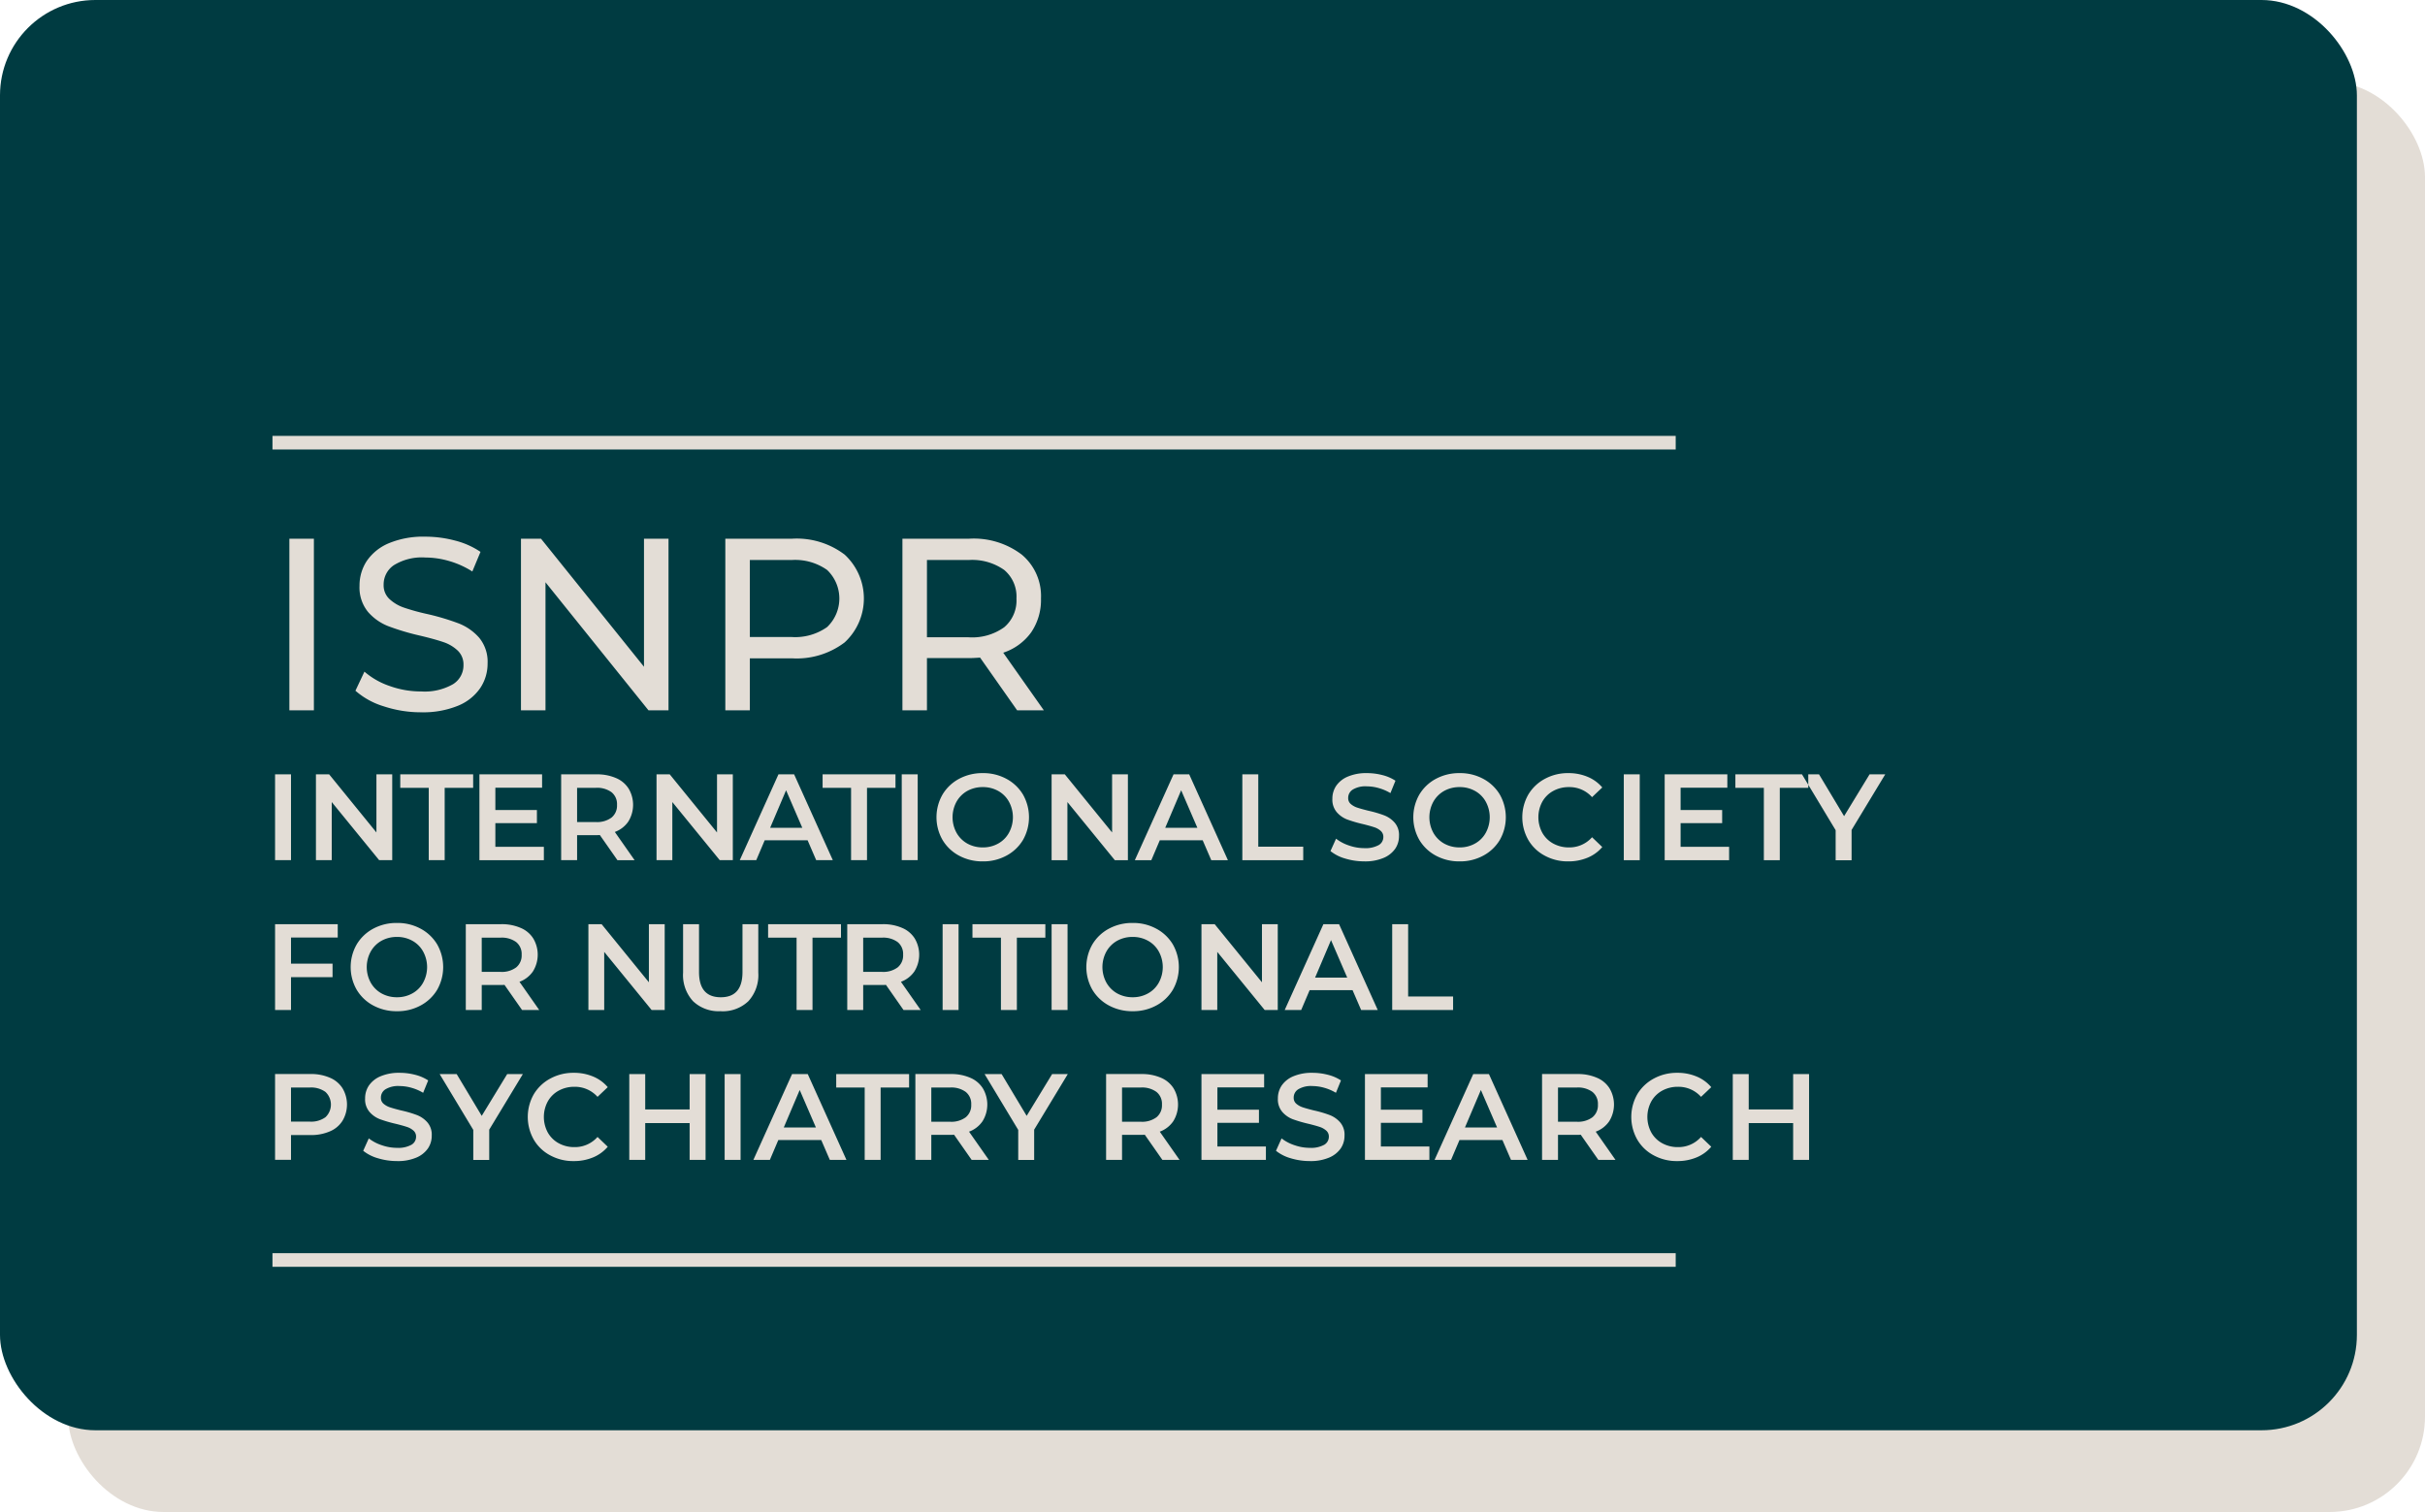 <svg id="isnpr_hover.svg" xmlns="http://www.w3.org/2000/svg" width="178" height="111" viewBox="0 0 178 111">
  <defs>
    <style>
      .cls-1, .cls-3 {
        fill: #e3ddd6;
      }

      .cls-2 {
        fill: #003b41;
      }

      .cls-3 {
        fill-rule: evenodd;
      }
    </style>
  </defs>
  <rect id="Rectangle_13_copy_7" data-name="Rectangle 13 copy 7" class="cls-1" x="5" y="6" width="173" height="105" rx="7" ry="7"/>
  <rect id="Rectangle_13_copy_7-2" data-name="Rectangle 13 copy 7" class="cls-2" width="173" height="105" rx="7" ry="7"/>
  <path id="ISNPR_International_Society_for_nutritional_psychiatry_researc_copy_2" data-name="ISNPR International Society  for nutritional psychiatry researc copy 2" class="cls-3" d="M4741.24,806.147h1.8v-12.6h-1.8v12.6Zm9.67,0.144a6.762,6.762,0,0,0,2.7-.477,3.634,3.634,0,0,0,1.64-1.3,3.217,3.217,0,0,0,.54-1.809,2.769,2.769,0,0,0-.62-1.89,3.88,3.88,0,0,0-1.49-1.044,17.564,17.564,0,0,0-2.28-.684,15.875,15.875,0,0,1-1.74-.477,2.975,2.975,0,0,1-1.07-.63,1.369,1.369,0,0,1-.43-1.053,1.7,1.7,0,0,1,.76-1.44,3.9,3.9,0,0,1,2.3-.558,6.32,6.32,0,0,1,1.76.261,6.534,6.534,0,0,1,1.69.765l0.6-1.44a5.918,5.918,0,0,0-1.86-.828,8.464,8.464,0,0,0-2.19-.288,6.568,6.568,0,0,0-2.69.486,3.678,3.678,0,0,0-1.61,1.3,3.275,3.275,0,0,0-.53,1.818,2.832,2.832,0,0,0,.62,1.917,3.8,3.8,0,0,0,1.5,1.053,17.778,17.778,0,0,0,2.29.684c0.76,0.18,1.34.342,1.76,0.486a2.828,2.828,0,0,1,1.04.621,1.4,1.4,0,0,1,.42,1.053,1.624,1.624,0,0,1-.77,1.413,4.184,4.184,0,0,1-2.34.531,6.77,6.77,0,0,1-2.31-.4,5.541,5.541,0,0,1-1.85-1.053l-0.66,1.4a5.576,5.576,0,0,0,2.07,1.143,8.681,8.681,0,0,0,2.75.441h0Zm16.36-12.744v9.4l-7.56-9.4h-1.47v12.6h1.8v-9.4l7.56,9.4h1.47v-12.6h-1.8Zm10.88,0h-4.91v12.6h1.8v-3.816h3.11a5.824,5.824,0,0,0,3.85-1.17,4.386,4.386,0,0,0,0-6.444,5.824,5.824,0,0,0-3.85-1.17h0Zm-0.05,7.218h-3.06v-5.652h3.06a4.062,4.062,0,0,1,2.61.729,2.893,2.893,0,0,1,0,4.194,4.062,4.062,0,0,1-2.61.729h0Zm18.52,5.382-2.98-4.23a4.1,4.1,0,0,0,2.05-1.494,4.214,4.214,0,0,0,.72-2.484,3.961,3.961,0,0,0-1.41-3.222,5.824,5.824,0,0,0-3.85-1.17h-4.91v12.6h1.8v-3.834h3.11c0.19,0,.46-0.012.79-0.036l2.72,3.87h1.96Zm-5.52-5.364h-3.06v-5.67h3.06a4.062,4.062,0,0,1,2.61.729,2.542,2.542,0,0,1,.9,2.1,2.568,2.568,0,0,1-.9,2.106,4.027,4.027,0,0,1-2.61.738h0Zm-50.91,16.364h1.17v-6.3h-1.17v6.3Zm7.44-6.3v4.266l-3.47-4.266h-0.97v6.3h1.16v-4.266l3.48,4.266h0.96v-6.3h-1.16Zm3.84,6.3h1.17v-5.31h2.09v-0.99h-5.35v0.99h2.09v5.31Zm4.89-.981v-1.737h3.05v-0.963h-3.05v-1.638h3.43v-0.981h-4.6v6.3h4.73v-0.981h-3.56Zm10.22,0.981-1.45-2.07a2.054,2.054,0,0,0,.99-0.765,2.325,2.325,0,0,0,.02-2.421,2.013,2.013,0,0,0-.93-0.774,3.459,3.459,0,0,0-1.42-.27h-2.6v6.3h1.17v-1.836h1.43q0.15,0,.24-0.009l1.29,1.845h1.26Zm-1.29-4.059a1.127,1.127,0,0,1-.4.931,1.769,1.769,0,0,1-1.16.329h-1.37v-2.511h1.37a1.787,1.787,0,0,1,1.16.324,1.115,1.115,0,0,1,.4.927h0Zm7.34-2.241v4.266l-3.47-4.266h-0.97v6.3h1.16v-4.266l3.48,4.266h0.96v-6.3h-1.16Zm7.28,6.3h1.22l-2.84-6.3h-1.15l-2.84,6.3h1.21l0.62-1.458h3.15Zm-3.38-2.376,1.17-2.754,1.19,2.754h-2.36Zm5.94,2.376h1.17v-5.31h2.09v-0.99h-5.35v0.99h2.09v5.31Zm3.72,0h1.17v-6.3h-1.17v6.3Zm5.95,0.09a3.554,3.554,0,0,0,1.73-.419,3.135,3.135,0,0,0,1.22-1.156,3.37,3.37,0,0,0,0-3.33,3.137,3.137,0,0,0-1.22-1.157,3.554,3.554,0,0,0-1.73-.418,3.593,3.593,0,0,0-1.74.418,3.126,3.126,0,0,0-1.22,1.161,3.353,3.353,0,0,0,0,3.321,3.126,3.126,0,0,0,1.22,1.161,3.594,3.594,0,0,0,1.74.419h0Zm0-1.026a2.307,2.307,0,0,1-1.14-.284,2.073,2.073,0,0,1-.79-0.792,2.38,2.38,0,0,1,0-2.277,2.073,2.073,0,0,1,.79-0.792,2.306,2.306,0,0,1,1.14-.283,2.268,2.268,0,0,1,1.13.283,2.006,2.006,0,0,1,.79.792,2.38,2.38,0,0,1,0,2.277,2.006,2.006,0,0,1-.79.792,2.268,2.268,0,0,1-1.13.284h0Zm9.49-5.364v4.266l-3.47-4.266h-0.97v6.3h1.16v-4.266l3.48,4.266h0.96v-6.3h-1.16Zm7.28,6.3h1.22l-2.84-6.3h-1.15l-2.84,6.3h1.21l0.62-1.458h3.15Zm-3.38-2.376,1.17-2.754,1.19,2.754h-2.36Zm5.66,2.376h4.47v-0.99h-3.3v-5.31h-1.17v6.3Zm8.96,0.09a3.47,3.47,0,0,0,1.4-.252,1.958,1.958,0,0,0,.86-0.675,1.649,1.649,0,0,0,.28-0.945,1.378,1.378,0,0,0-.32-0.972,1.954,1.954,0,0,0-.77-0.536,8.406,8.406,0,0,0-1.15-.337q-0.51-.126-0.81-0.225a1.387,1.387,0,0,1-.49-0.27,0.555,0.555,0,0,1-.19-0.441,0.713,0.713,0,0,1,.34-0.621,1.793,1.793,0,0,1,1.03-.234,3.222,3.222,0,0,1,.87.126,3.511,3.511,0,0,1,.86.369l0.37-.909a3.138,3.138,0,0,0-.96-0.414,4.5,4.5,0,0,0-1.13-.144,3.437,3.437,0,0,0-1.4.252,1.944,1.944,0,0,0-.86.679,1.672,1.672,0,0,0-.28.95,1.407,1.407,0,0,0,.32.985,1.931,1.931,0,0,0,.76.536,9.706,9.706,0,0,0,1.17.342q0.51,0.126.81,0.225a1.347,1.347,0,0,1,.49.274,0.57,0.57,0,0,1,.19.446,0.677,0.677,0,0,1-.34.594,2,2,0,0,1-1.05.225,3.425,3.425,0,0,1-1.13-.194,3.156,3.156,0,0,1-.95-0.5l-0.41.909a3.038,3.038,0,0,0,1.08.549,4.782,4.782,0,0,0,1.41.207h0Zm6.99,0a3.554,3.554,0,0,0,1.73-.419,3.135,3.135,0,0,0,1.22-1.156,3.37,3.37,0,0,0,0-3.33,3.137,3.137,0,0,0-1.22-1.157,3.554,3.554,0,0,0-1.73-.418,3.593,3.593,0,0,0-1.74.418,3.126,3.126,0,0,0-1.22,1.161,3.353,3.353,0,0,0,0,3.321,3.126,3.126,0,0,0,1.22,1.161,3.594,3.594,0,0,0,1.74.419h0Zm0-1.026a2.307,2.307,0,0,1-1.14-.284,2.073,2.073,0,0,1-.79-0.792,2.38,2.38,0,0,1,0-2.277,2.073,2.073,0,0,1,.79-0.792,2.306,2.306,0,0,1,1.14-.283,2.268,2.268,0,0,1,1.13.283,2.006,2.006,0,0,1,.79.792,2.38,2.38,0,0,1,0,2.277,2.006,2.006,0,0,1-.79.792,2.268,2.268,0,0,1-1.13.284h0Zm7.97,1.026a3.63,3.63,0,0,0,1.42-.27,2.82,2.82,0,0,0,1.08-.783l-0.75-.72a2.207,2.207,0,0,1-1.69.747,2.356,2.356,0,0,1-1.16-.284,2.038,2.038,0,0,1-.8-0.787,2.4,2.4,0,0,1,0-2.286,2.041,2.041,0,0,1,.8-0.788,2.356,2.356,0,0,1,1.16-.283,2.219,2.219,0,0,1,1.69.738l0.75-.711a2.82,2.82,0,0,0-1.08-.783,3.58,3.58,0,0,0-1.41-.27,3.515,3.515,0,0,0-1.72.418,3.137,3.137,0,0,0-1.22,1.157,3.37,3.37,0,0,0,0,3.33,3.042,3.042,0,0,0,1.21,1.156,3.515,3.515,0,0,0,1.72.419h0Zm4.08-.09h1.17v-6.3h-1.17v6.3Zm4.17-.981v-1.737h3.05v-0.963h-3.05v-1.638h3.43v-0.981h-4.6v6.3h4.73v-0.981h-3.56Zm6.11,0.981h1.17v-5.31h2.09v-0.99h-5.35v0.99h2.09v5.31Zm8.91-6.3h-1.15l-1.87,3.069-1.84-3.069h-1.25l2.47,4.1v2.205h1.17v-2.223Zm-113.59,11.981v-0.981h-4.6v6.3h1.17v-2.412h3.05v-0.99h-3.05v-1.917h3.43Zm4.35,5.409a3.554,3.554,0,0,0,1.73-.419,3.135,3.135,0,0,0,1.22-1.156,3.37,3.37,0,0,0,0-3.33,3.137,3.137,0,0,0-1.22-1.157,3.554,3.554,0,0,0-1.73-.418,3.593,3.593,0,0,0-1.74.418,3.126,3.126,0,0,0-1.22,1.161,3.353,3.353,0,0,0,0,3.321,3.126,3.126,0,0,0,1.22,1.161,3.594,3.594,0,0,0,1.74.419h0Zm0-1.026a2.307,2.307,0,0,1-1.14-.284,2.073,2.073,0,0,1-.79-0.792,2.38,2.38,0,0,1,0-2.277,2.073,2.073,0,0,1,.79-0.792,2.306,2.306,0,0,1,1.14-.283,2.268,2.268,0,0,1,1.13.283,2.006,2.006,0,0,1,.79.792,2.38,2.38,0,0,1,0,2.277,2.006,2.006,0,0,1-.79.792,2.268,2.268,0,0,1-1.13.284h0Zm10.44,0.936-1.45-2.07a2.054,2.054,0,0,0,.99-0.765,2.325,2.325,0,0,0,.02-2.421,2.013,2.013,0,0,0-.93-0.774,3.459,3.459,0,0,0-1.42-.27h-2.6v6.3h1.17v-1.836h1.43q0.15,0,.24-0.009l1.29,1.845h1.26Zm-1.29-4.059a1.127,1.127,0,0,1-.4.931,1.769,1.769,0,0,1-1.16.329h-1.37v-2.511h1.37a1.787,1.787,0,0,1,1.16.324,1.115,1.115,0,0,1,.4.927h0Zm9.34-2.241v4.266l-3.47-4.266h-0.97v6.3h1.16v-4.266l3.48,4.266h0.96v-6.3h-1.16Zm5.27,6.39a2.721,2.721,0,0,0,2.03-.734,2.837,2.837,0,0,0,.73-2.1v-3.555h-1.16v3.51q0,1.854-1.59,1.854c-1.07,0-1.6-.618-1.6-1.854v-3.51h-1.17V825.4a2.837,2.837,0,0,0,.73,2.1,2.721,2.721,0,0,0,2.03.734h0Zm5.57-.09h1.17v-5.31h2.09v-0.99h-5.35v0.99h2.09v5.31Zm9.11,0-1.45-2.07a2.054,2.054,0,0,0,.99-0.765,2.325,2.325,0,0,0,.02-2.421,2.013,2.013,0,0,0-.93-0.774,3.459,3.459,0,0,0-1.42-.27h-2.6v6.3h1.17v-1.836h1.43q0.15,0,.24-0.009l1.29,1.845h1.26Zm-1.29-4.059a1.127,1.127,0,0,1-.4.931,1.769,1.769,0,0,1-1.16.329h-1.37v-2.511h1.37a1.787,1.787,0,0,1,1.16.324,1.115,1.115,0,0,1,.4.927h0Zm2.9,4.059h1.17v-6.3h-1.17v6.3Zm4.28,0h1.17v-5.31h2.09v-0.99h-5.35v0.99h2.09v5.31Zm3.72,0h1.17v-6.3h-1.17v6.3Zm5.95,0.09a3.554,3.554,0,0,0,1.73-.419,3.135,3.135,0,0,0,1.22-1.156,3.37,3.37,0,0,0,0-3.33,3.137,3.137,0,0,0-1.22-1.157,3.554,3.554,0,0,0-1.73-.418,3.593,3.593,0,0,0-1.74.418,3.126,3.126,0,0,0-1.22,1.161,3.353,3.353,0,0,0,0,3.321,3.126,3.126,0,0,0,1.22,1.161,3.594,3.594,0,0,0,1.74.419h0Zm0-1.026a2.307,2.307,0,0,1-1.14-.284,2.073,2.073,0,0,1-.79-0.792,2.38,2.38,0,0,1,0-2.277,2.073,2.073,0,0,1,.79-0.792,2.306,2.306,0,0,1,1.14-.283,2.268,2.268,0,0,1,1.13.283,2.006,2.006,0,0,1,.79.792,2.38,2.38,0,0,1,0,2.277,2.006,2.006,0,0,1-.79.792,2.268,2.268,0,0,1-1.13.284h0Zm9.49-5.364v4.266l-3.47-4.266h-0.97v6.3h1.16v-4.266l3.48,4.266h0.96v-6.3h-1.16Zm7.28,6.3h1.22l-2.84-6.3h-1.15l-2.84,6.3h1.21l0.62-1.458h3.15Zm-3.38-2.376,1.17-2.754,1.19,2.754h-2.36Zm5.66,2.376h4.47v-0.99h-3.3v-5.31h-1.17v6.3Zm-79.4,4.7h-2.6v6.3h1.17v-1.818h1.43a3.459,3.459,0,0,0,1.42-.27,2,2,0,0,0,.93-0.779,2.327,2.327,0,0,0,0-2.389,2.013,2.013,0,0,0-.93-0.774,3.459,3.459,0,0,0-1.42-.27h0Zm-0.06,3.492h-1.37v-2.5h1.37a1.787,1.787,0,0,1,1.16.324,1.274,1.274,0,0,1,0,1.854,1.787,1.787,0,0,1-1.16.324h0Zm6.42,2.9a3.47,3.47,0,0,0,1.4-.252,1.958,1.958,0,0,0,.86-0.675,1.649,1.649,0,0,0,.28-0.945,1.378,1.378,0,0,0-.32-0.972,1.954,1.954,0,0,0-.77-0.536,8.406,8.406,0,0,0-1.15-.337q-0.51-.126-0.81-0.225a1.387,1.387,0,0,1-.49-0.27,0.555,0.555,0,0,1-.19-0.441,0.713,0.713,0,0,1,.34-0.621,1.793,1.793,0,0,1,1.03-.234,3.222,3.222,0,0,1,.87.126,3.511,3.511,0,0,1,.86.369l0.37-.909a3.138,3.138,0,0,0-.96-0.414,4.5,4.5,0,0,0-1.13-.144,3.437,3.437,0,0,0-1.4.252,1.944,1.944,0,0,0-.86.679,1.672,1.672,0,0,0-.28.95,1.407,1.407,0,0,0,.32.985,1.931,1.931,0,0,0,.76.536,9.706,9.706,0,0,0,1.17.342q0.51,0.126.81,0.225a1.347,1.347,0,0,1,.49.274,0.57,0.57,0,0,1,.19.446,0.677,0.677,0,0,1-.34.594,2,2,0,0,1-1.05.225,3.425,3.425,0,0,1-1.13-.194,3.156,3.156,0,0,1-.95-0.5l-0.41.909a3.038,3.038,0,0,0,1.08.549,4.782,4.782,0,0,0,1.41.207h0Zm9.23-6.39h-1.15l-1.87,3.069-1.84-3.069h-1.25l2.47,4.1v2.205h1.17v-2.223Zm3.73,6.39a3.63,3.63,0,0,0,1.42-.27,2.82,2.82,0,0,0,1.08-.783l-0.75-.72a2.207,2.207,0,0,1-1.69.747,2.356,2.356,0,0,1-1.16-.284,2.038,2.038,0,0,1-.8-0.787,2.4,2.4,0,0,1,0-2.286,2.041,2.041,0,0,1,.8-0.788,2.356,2.356,0,0,1,1.16-.283,2.219,2.219,0,0,1,1.69.738l0.75-.711a2.82,2.82,0,0,0-1.08-.783,3.58,3.58,0,0,0-1.41-.27,3.515,3.515,0,0,0-1.72.418,3.137,3.137,0,0,0-1.22,1.157,3.37,3.37,0,0,0,0,3.33,3.042,3.042,0,0,0,1.21,1.156,3.515,3.515,0,0,0,1.72.419h0Zm8.51-6.39v2.6h-3.26v-2.6h-1.17v6.3h1.17v-2.7h3.26v2.7h1.17v-6.3h-1.17Zm2.57,6.3h1.17v-6.3h-1.17v6.3Zm7.72,0h1.22l-2.84-6.3h-1.15l-2.84,6.3h1.21l0.62-1.458h3.15Zm-3.38-2.376,1.17-2.754,1.19,2.754h-2.36Zm5.94,2.376h1.17v-5.31h2.09v-0.99h-5.35v0.99h2.09v5.31Zm9.11,0-1.45-2.07a2.054,2.054,0,0,0,.99-0.765,2.325,2.325,0,0,0,.02-2.421,2.013,2.013,0,0,0-.93-0.774,3.459,3.459,0,0,0-1.42-.27h-2.6v6.3h1.17v-1.836h1.43q0.15,0,.24-0.009l1.29,1.845h1.26Zm-1.29-4.059a1.127,1.127,0,0,1-.4.931,1.769,1.769,0,0,1-1.16.329h-1.37v-2.511h1.37a1.787,1.787,0,0,1,1.16.324,1.115,1.115,0,0,1,.4.927h0Zm7.09-2.241h-1.15l-1.87,3.069-1.84-3.069h-1.25l2.47,4.1v2.205h1.17v-2.223Zm8.2,6.3-1.45-2.07a2.054,2.054,0,0,0,.99-0.765,2.325,2.325,0,0,0,.02-2.421,2.013,2.013,0,0,0-.93-0.774,3.459,3.459,0,0,0-1.42-.27h-2.6v6.3h1.17v-1.836h1.43q0.15,0,.24-0.009l1.29,1.845h1.26Zm-1.29-4.059a1.127,1.127,0,0,1-.4.931,1.769,1.769,0,0,1-1.16.329h-1.37v-2.511h1.37a1.787,1.787,0,0,1,1.16.324,1.115,1.115,0,0,1,.4.927h0Zm4.07,3.078v-1.737h3.05v-0.963h-3.05v-1.638h3.43v-0.981h-4.6v6.3h4.73v-0.981h-3.56Zm6.79,1.071a3.47,3.47,0,0,0,1.4-.252,1.958,1.958,0,0,0,.86-0.675,1.649,1.649,0,0,0,.28-0.945,1.378,1.378,0,0,0-.32-0.972,1.954,1.954,0,0,0-.77-0.536,8.406,8.406,0,0,0-1.15-.337q-0.51-.126-0.81-0.225a1.387,1.387,0,0,1-.49-0.27,0.555,0.555,0,0,1-.19-0.441,0.713,0.713,0,0,1,.34-0.621,1.793,1.793,0,0,1,1.03-.234,3.222,3.222,0,0,1,.87.126,3.511,3.511,0,0,1,.86.369l0.37-.909a3.138,3.138,0,0,0-.96-0.414,4.5,4.5,0,0,0-1.13-.144,3.437,3.437,0,0,0-1.4.252,1.944,1.944,0,0,0-.86.679,1.672,1.672,0,0,0-.28.95,1.407,1.407,0,0,0,.32.985,1.931,1.931,0,0,0,.76.536,9.706,9.706,0,0,0,1.17.342q0.51,0.126.81,0.225a1.347,1.347,0,0,1,.49.274,0.57,0.57,0,0,1,.19.446,0.677,0.677,0,0,1-.34.594,2,2,0,0,1-1.05.225,3.425,3.425,0,0,1-1.13-.194,3.156,3.156,0,0,1-.95-0.5l-0.41.909a3.038,3.038,0,0,0,1.08.549,4.782,4.782,0,0,0,1.41.207h0Zm5.21-1.071v-1.737h3.05v-0.963h-3.05v-1.638h3.43v-0.981h-4.6v6.3h4.73v-0.981h-3.56Zm9.55,0.981h1.22l-2.84-6.3h-1.15l-2.84,6.3h1.21l0.62-1.458h3.15Zm-3.38-2.376,1.17-2.754,1.19,2.754h-2.36Zm11.05,2.376-1.45-2.07a2.054,2.054,0,0,0,.99-0.765,2.325,2.325,0,0,0,.02-2.421,2.013,2.013,0,0,0-.93-0.774,3.459,3.459,0,0,0-1.42-.27h-2.6v6.3h1.17v-1.836h1.43q0.15,0,.24-0.009l1.29,1.845h1.26Zm-1.29-4.059a1.127,1.127,0,0,1-.4.931,1.769,1.769,0,0,1-1.16.329h-1.37v-2.511h1.37a1.787,1.787,0,0,1,1.16.324,1.115,1.115,0,0,1,.4.927h0Zm5.82,4.149a3.63,3.63,0,0,0,1.42-.27,2.82,2.82,0,0,0,1.08-.783l-0.75-.72a2.207,2.207,0,0,1-1.69.747,2.356,2.356,0,0,1-1.16-.284,2.038,2.038,0,0,1-.8-0.787,2.4,2.4,0,0,1,0-2.286,2.041,2.041,0,0,1,.8-0.788,2.356,2.356,0,0,1,1.16-.283,2.219,2.219,0,0,1,1.69.738l0.75-.711a2.82,2.82,0,0,0-1.08-.783,3.58,3.58,0,0,0-1.41-.27,3.515,3.515,0,0,0-1.72.418,3.137,3.137,0,0,0-1.22,1.157,3.37,3.37,0,0,0,0,3.33,3.042,3.042,0,0,0,1.21,1.156,3.515,3.515,0,0,0,1.72.419h0Zm8.51-6.39v2.6h-3.26v-2.6h-1.17v6.3h1.17v-2.7h3.26v2.7h1.17v-6.3h-1.17Z" transform="translate(-4720 -754)"/>
  <rect id="Rectangle_14_copy_7" data-name="Rectangle 14 copy 7" class="cls-1" x="20" y="32" width="103" height="1"/>
  <rect id="Rectangle_14_copy_7-2" data-name="Rectangle 14 copy 7" class="cls-1" x="20" y="92" width="103" height="1"/>
</svg>
